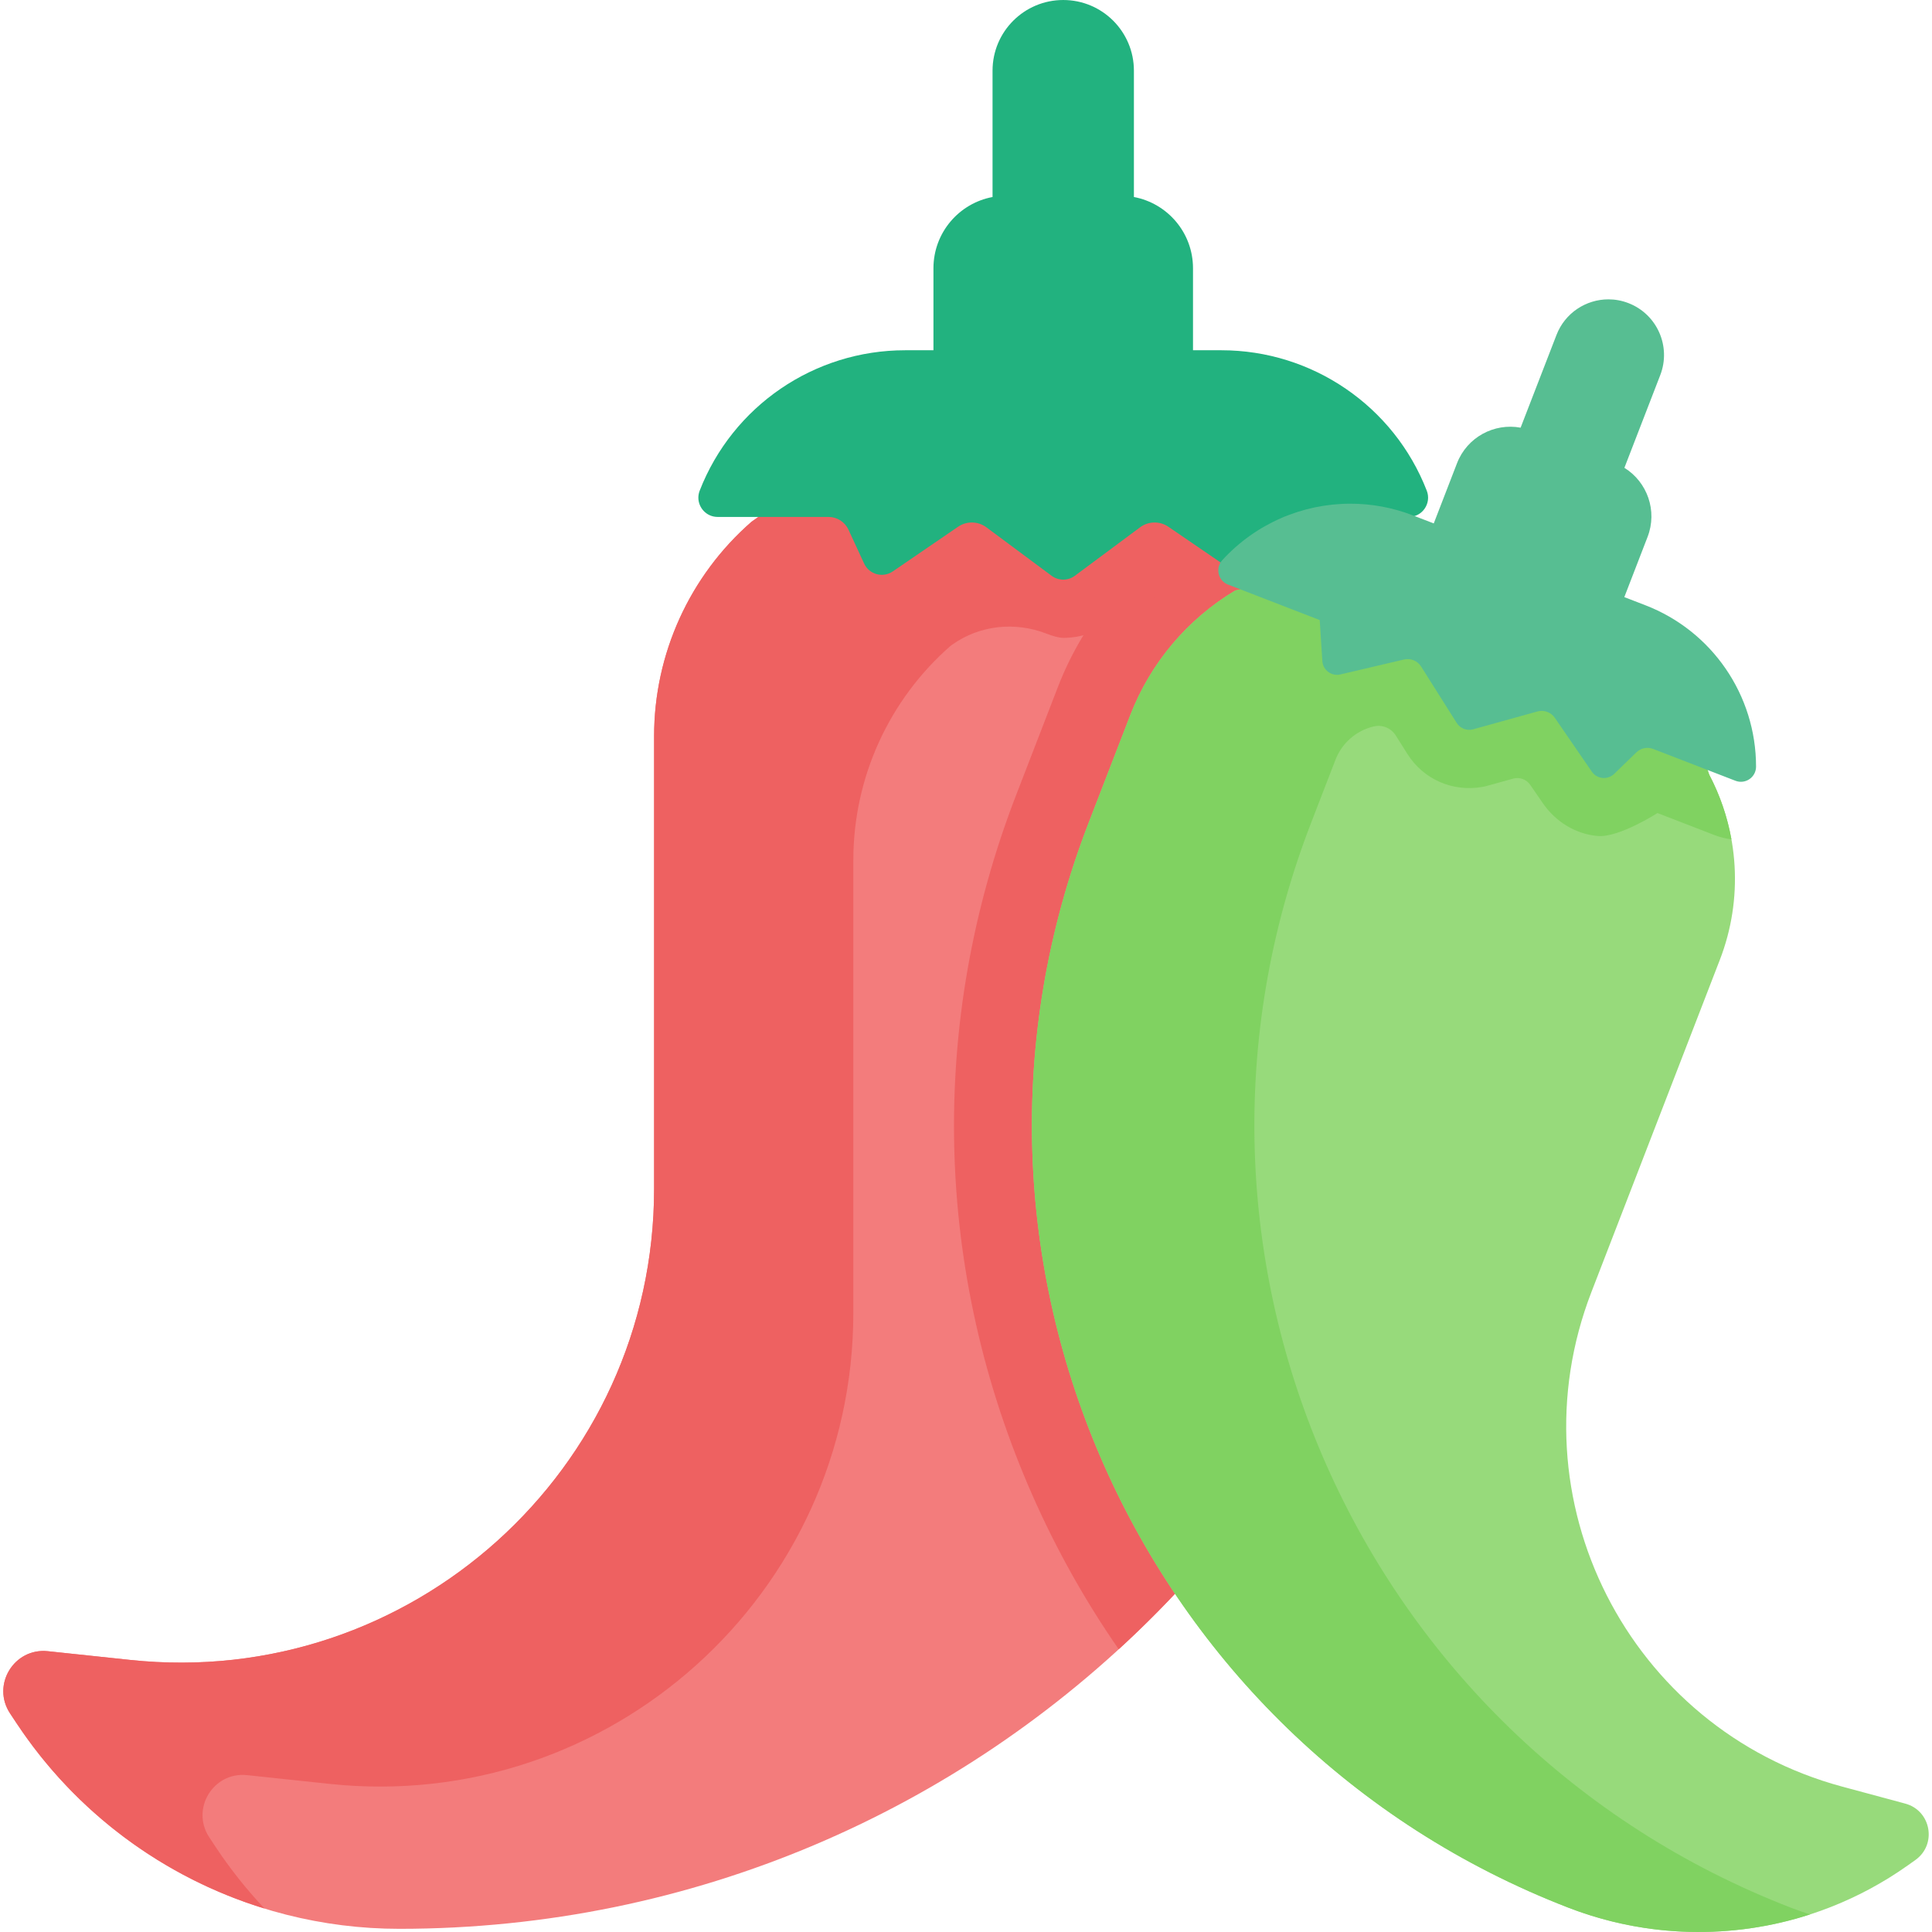 <svg id="Capa_1" enable-background="new 0 0 497.599 497.599" height="512" viewBox="0 0 497.599 497.599" width="512" xmlns="http://www.w3.org/2000/svg"><g><g><path d="m359.892 134.041c11.258 14.418 17.374 32.186 17.374 50.479v37.851c0 151.553-122.858 274.41-274.41 274.41-39.697 0-76.745-19.917-98.642-53.028l-1.624-2.455c-4.834-7.309 1.022-16.945 9.737-16.021l21.228 2.251c72.091 7.644 134.914-48.87 134.914-121.365v-116.573c0-21.158 9.144-41.285 25.081-55.202l29.997-21.254h118.502z" fill="#f37c7c"/><g id="XMLID_384_"><g><path d="m351.769 124.524-40.98 8.659-2.865 1.714c-16.108 9.634-28.705 24.579-35.471 42.082l-10.743 27.791c-22.73 58.798-21.202 122.928 4.303 180.576 6.181 13.972 13.601 27.148 22.118 39.432 54.778-50.169 89.134-122.273 89.134-202.407v-37.851c0-18.293-6.115-36.061-17.374-50.479z" fill="#ee6161"/><path d="m359.892 134.041-17.844-20.908h-47.095l-15.16 14.365v-14.365h-56.248l-29.997 21.254c-15.937 13.918-25.081 34.044-25.081 55.203v116.572c0 72.496-62.822 129.009-134.914 121.365l-21.228-2.251c-8.714-.924-14.57 8.712-9.737 16.021l1.624 2.455c15.316 23.16 38.049 39.852 63.912 47.801-4.602-4.883-8.829-10.18-12.598-15.878l-1.624-2.455c-4.834-7.309 1.023-16.945 9.737-16.021l21.228 2.251c72.091 7.644 134.914-48.87 134.914-121.365v-116.572c0-21.159 9.144-41.285 25.081-55.203l.418-.296c7.063-5.004 16.14-5.952 24.214-2.831 1.716.663 3.266 1.105 4.349 1.105 4.334 0 8.462-1.366 11.938-3.951l5.685-4.226c3.664-2.723 8.652-2.822 12.42-.245l5.137 3.513c1.729 1.182 3.603 2.159 5.605 2.774 9.891 3.035 20.038-1.889 24.12-10.731l1.514-3.281h22.592c1.883 0 3.745-.274 5.51-.78-2.375-4.674-5.209-9.141-8.472-13.32z" fill="#ee6161"/><path d="m307.264 90.21h7.31c11.7 0 22.8 3.59 32.04 9.91 9.24 6.31 16.62 15.35 20.86 26.26 1.26 3.25-1.13 6.76-4.62 6.76h-32.19l-5.536 11.997c-1.299 2.816-4.818 3.787-7.378 2.037l-16.828-11.505c-2.213-1.513-5.143-1.455-7.294.144l-16.796 12.485c-1.774 1.319-4.203 1.319-5.978.001l-16.805-12.487c-2.152-1.599-5.081-1.656-7.294-.143l-16.82 11.505c-2.559 1.75-6.077.78-7.378-2.034l-4.022-8.705c-.928-2.009-2.939-3.295-5.152-3.295h-28.55c-2.85 0-4.97-2.34-4.97-4.96 0-.6.11-1.2.34-1.8 8.49-21.81 29.5-36.17 52.9-36.17h7.31v-21.12c0-9.14 6.56-16.73 15.22-18.35v-32.54c0-10.05 8.15-18.2 18.21-18.2 5.03 0 9.57 2.04 12.87 5.33 3.29 3.3 5.33 7.84 5.33 12.87v32.54c8.66 1.62 15.22 9.21 15.22 18.35v21.12z" fill="#22b27f"/></g></g></g><path d="m440.222 199.527c7.751 14.742 8.752 32.114 2.747 47.648l-33.086 85.587c-20.576 53.226 9.509 112.549 64.608 127.398l16.224 4.372c6.66 1.795 8.225 10.532 2.601 14.526l-1.889 1.342c-25.474 18.096-58.328 22.203-87.474 10.936-111.27-43.014-166.602-168.085-123.589-279.355l10.743-27.79c5.192-13.431 14.725-24.74 27.083-32.131l35.376-7.474 77.788 28.846z" fill="#97da7b"/><g id="XMLID_385_"><g><path d="m461.249 491.336c-111.27-43.014-166.603-168.085-123.589-279.355l6.301-16.299c1.669-4.317 5.362-7.532 9.868-8.589 2.181-.512 4.447.416 5.643 2.311l3.032 4.805c4.082 6.468 11.605 9.865 19.41 8.446.452-.082.901-.197 1.344-.32l6.464-1.793c1.658-.46 3.424.183 4.399 1.601l3.23 4.7c3.265 4.75 8.422 7.999 14.166 8.474 5.488.454 15.374-5.914 15.374-5.914l14.677 5.678c1.413.545 2.891.909 4.376 1.104-1.033-5.75-2.945-11.379-5.721-16.659l-8.868-26.094-56.525-20.961-21.263-7.885-35.375 7.474c-12.358 7.391-21.891 18.7-27.083 32.131l-10.743 27.79c-43.014 111.27 12.319 236.341 123.589 279.355 20.188 7.804 42.168 8.229 62.23 1.74-1.652-.534-3.307-1.11-4.936-1.74z" fill="#80d261"/><path d="m418.354 153.79 5.99-15.51c2.59-6.7-.07-14.14-5.97-17.79l9.24-23.89c2.85-7.38-.82-15.68-8.2-18.53-1.7-.66-3.44-.97-5.16-.97-5.75 0-11.18 3.49-13.37 9.17l-9.24 23.88c-6.82-1.26-13.79 2.45-16.38 9.16l-5.99 15.5-5.37-2.07c-5.24-2.03-10.69-3.01-16.1-3.01-12.32 0-24.37 5.1-33.01 14.56-1.85 2.02-1.08 5.28 1.48 6.27l23.63 9.14.674 10.553c.15 2.342 2.368 3.988 4.653 3.451l16.374-3.845c1.705-.4 3.476.325 4.41 1.806l9.174 14.54c.893 1.416 2.609 2.079 4.222 1.631l16.561-4.594c1.688-.468 3.488.187 4.48 1.631l9.529 13.866c1.33 1.935 4.081 2.21 5.767.575l5.709-5.535c1.15-1.115 2.844-1.459 4.338-.881l21.178 8.192c2.557.989 5.31-.898 5.31-3.64v-.01c0-18.408-11.323-34.919-28.495-41.551z" fill="#57be92"/></g></g></g></svg>